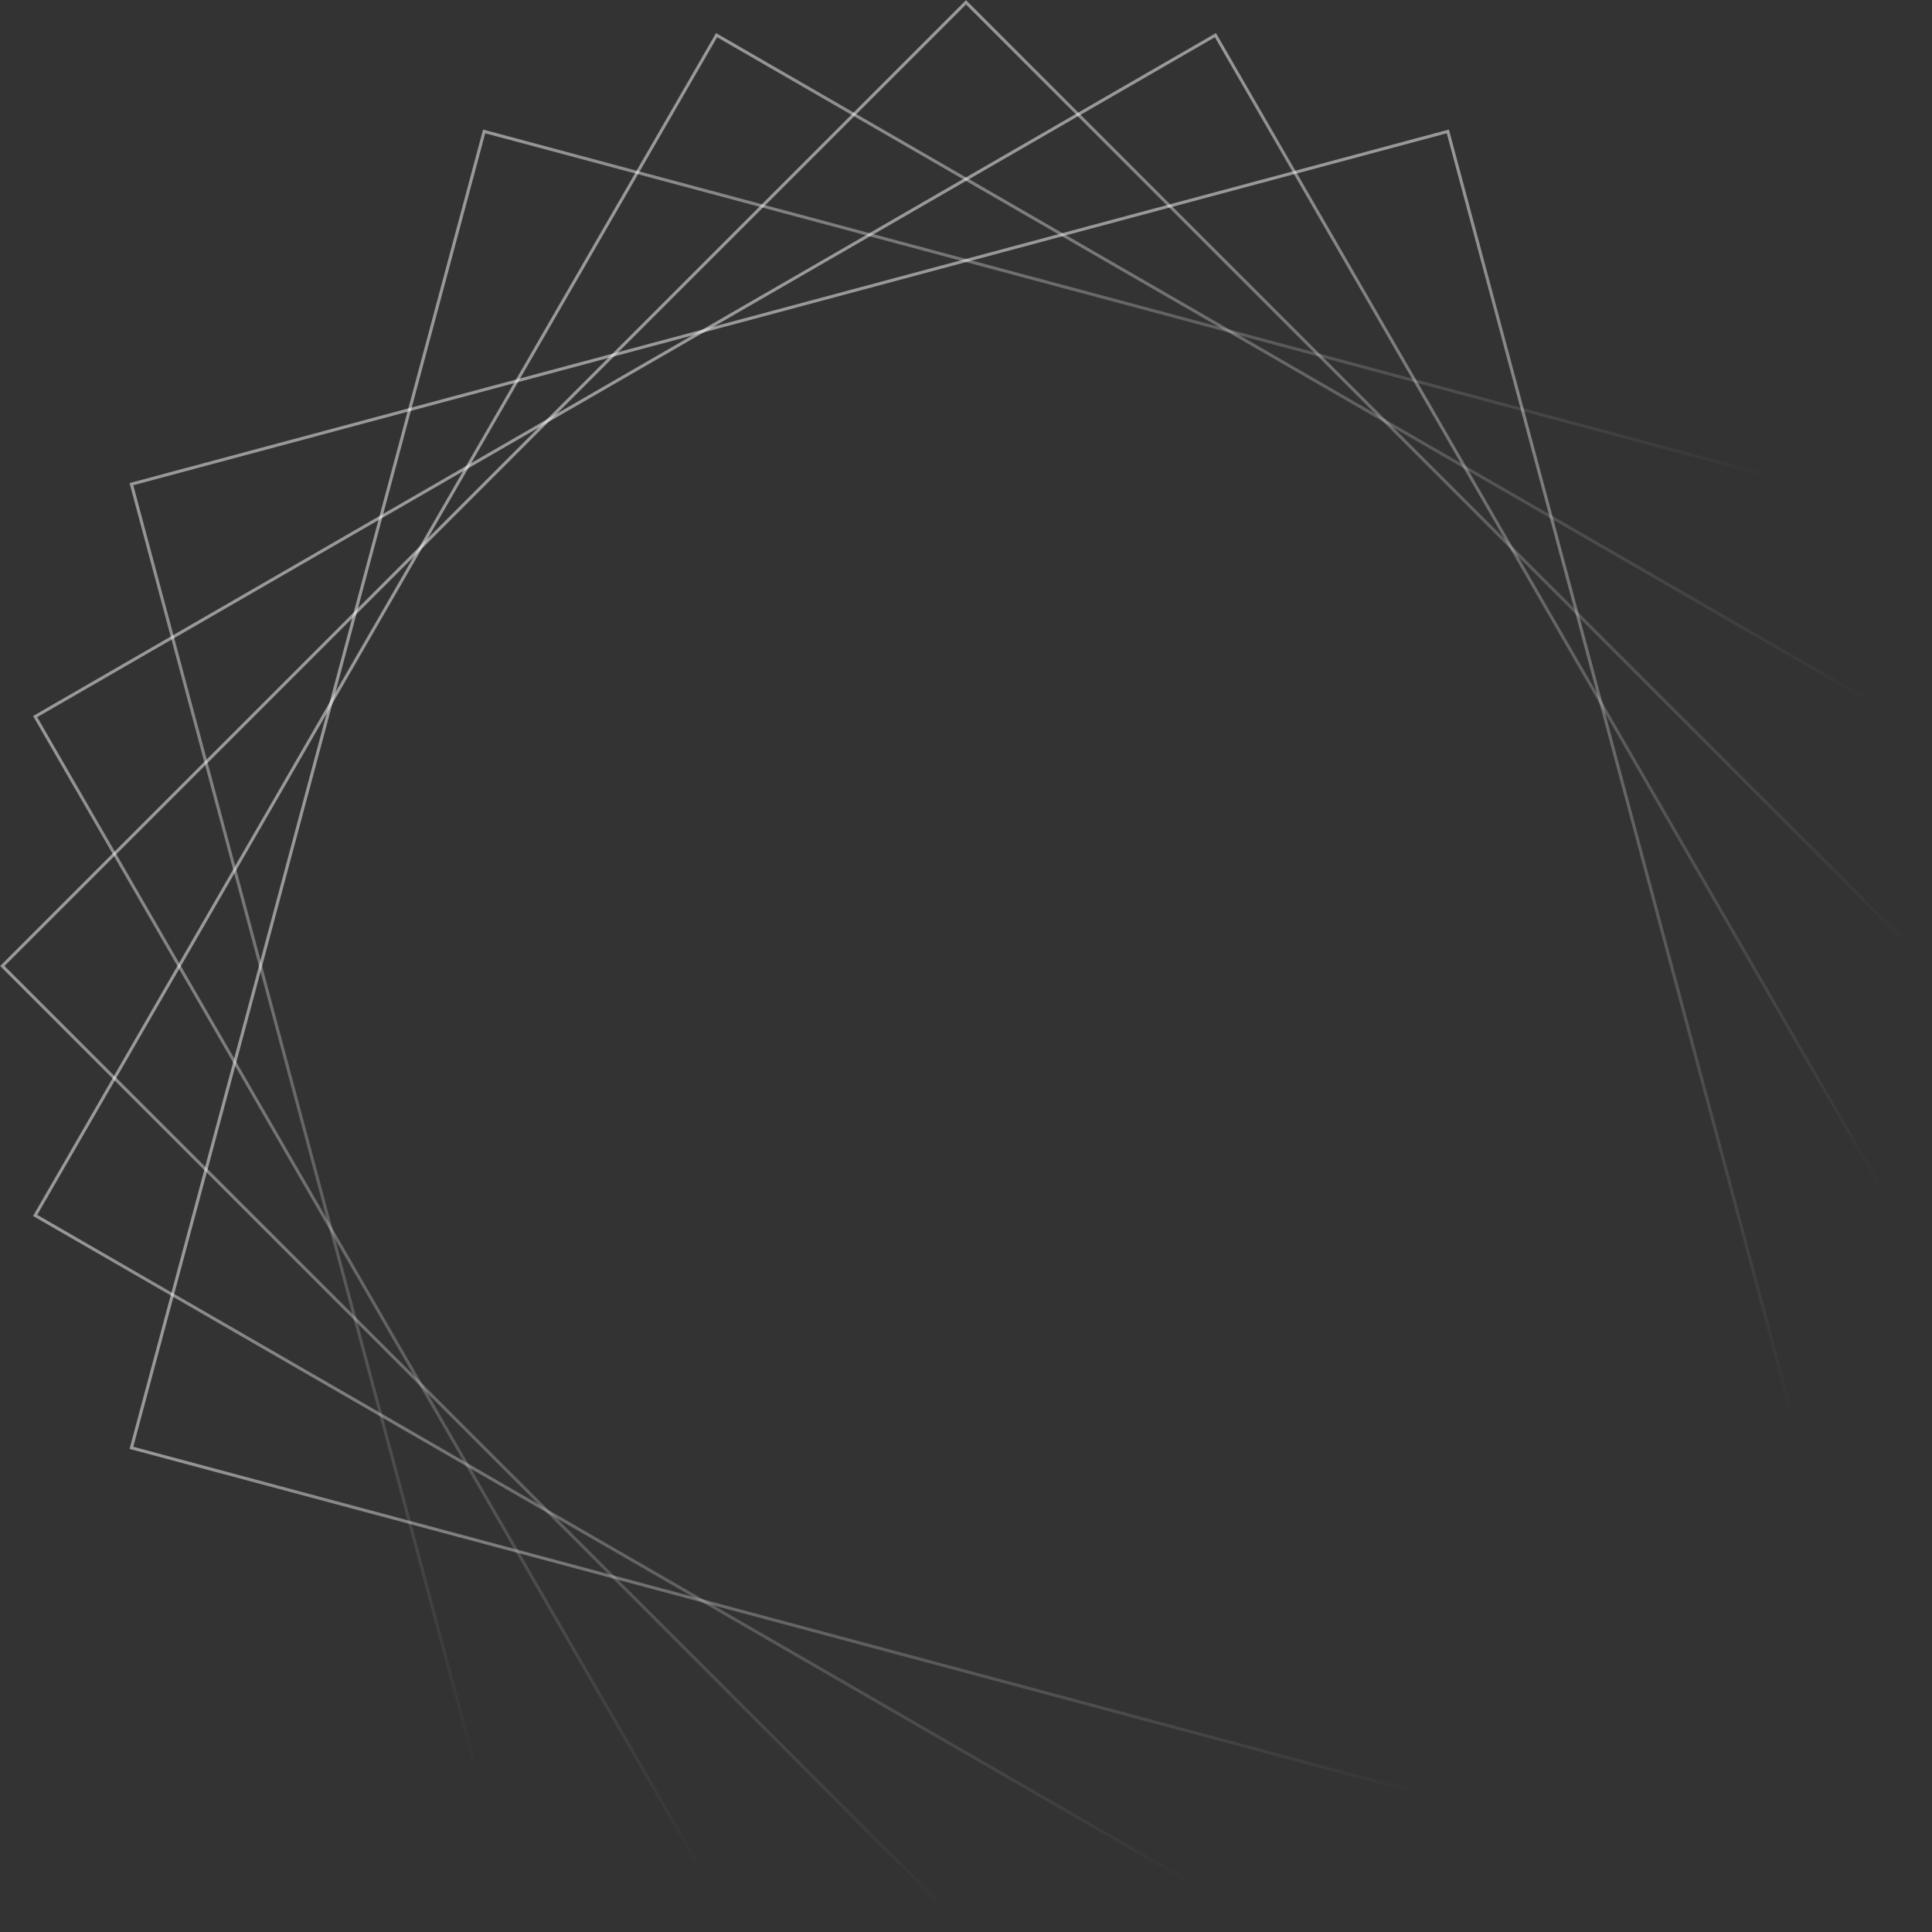 <svg width="628" height="628" viewBox="0 0 628 628" fill="none" xmlns="http://www.w3.org/2000/svg">
<rect x="0" y="0" width="628" height="628" fill="#333333" stroke="none"/>
<rect x="42.719" y="157.376" width="443" height="443" transform="rotate(-15 42.719 157.376)" stroke="url(#paint0_linear_42825_34)" stroke-opacity="0.5"/>
<rect x="11.425" y="232.925" width="443" height="443" transform="rotate(-30 11.425 232.925)" stroke="url(#paint1_linear_42825_34)" stroke-opacity="0.5"/>
<rect x="0.752" y="314" width="443" height="443" transform="rotate(-45 0.752 314)" stroke="url(#paint2_linear_42825_34)" stroke-opacity="0.5"/>
<rect x="11.425" y="395.075" width="443" height="443" transform="rotate(-60 11.425 395.075)" stroke="url(#paint3_linear_42825_34)" stroke-opacity="0.5"/>
<rect x="42.719" y="470.624" width="443" height="443" transform="rotate(-75 42.719 470.624)" stroke="url(#paint4_linear_42825_34)" stroke-opacity="0.5"/>
<defs>
<linearGradient id="paint0_linear_42825_34" x1="264.106" y1="157.022" x2="264.106" y2="591.522" gradientUnits="userSpaceOnUse">
<stop stop-color="white"/>
<stop offset="1" stop-color="white" stop-opacity="0"/>
</linearGradient>
<linearGradient id="paint1_linear_42825_34" x1="232.742" y1="232.742" x2="232.742" y2="667.242" gradientUnits="userSpaceOnUse">
<stop stop-color="white"/>
<stop offset="1" stop-color="white" stop-opacity="0"/>
</linearGradient>
<linearGradient id="paint2_linear_42825_34" x1="222.044" y1="314" x2="222.044" y2="748.5" gradientUnits="userSpaceOnUse">
<stop stop-color="white"/>
<stop offset="1" stop-color="white" stop-opacity="0"/>
</linearGradient>
<linearGradient id="paint3_linear_42825_34" x1="232.742" y1="395.258" x2="232.742" y2="829.758" gradientUnits="userSpaceOnUse">
<stop stop-color="white"/>
<stop offset="1" stop-color="white" stop-opacity="0"/>
</linearGradient>
<linearGradient id="paint4_linear_42825_34" x1="264.106" y1="470.978" x2="264.106" y2="905.478" gradientUnits="userSpaceOnUse">
<stop stop-color="white"/>
<stop offset="1" stop-color="white" stop-opacity="0"/>
</linearGradient>
</defs>
</svg>
